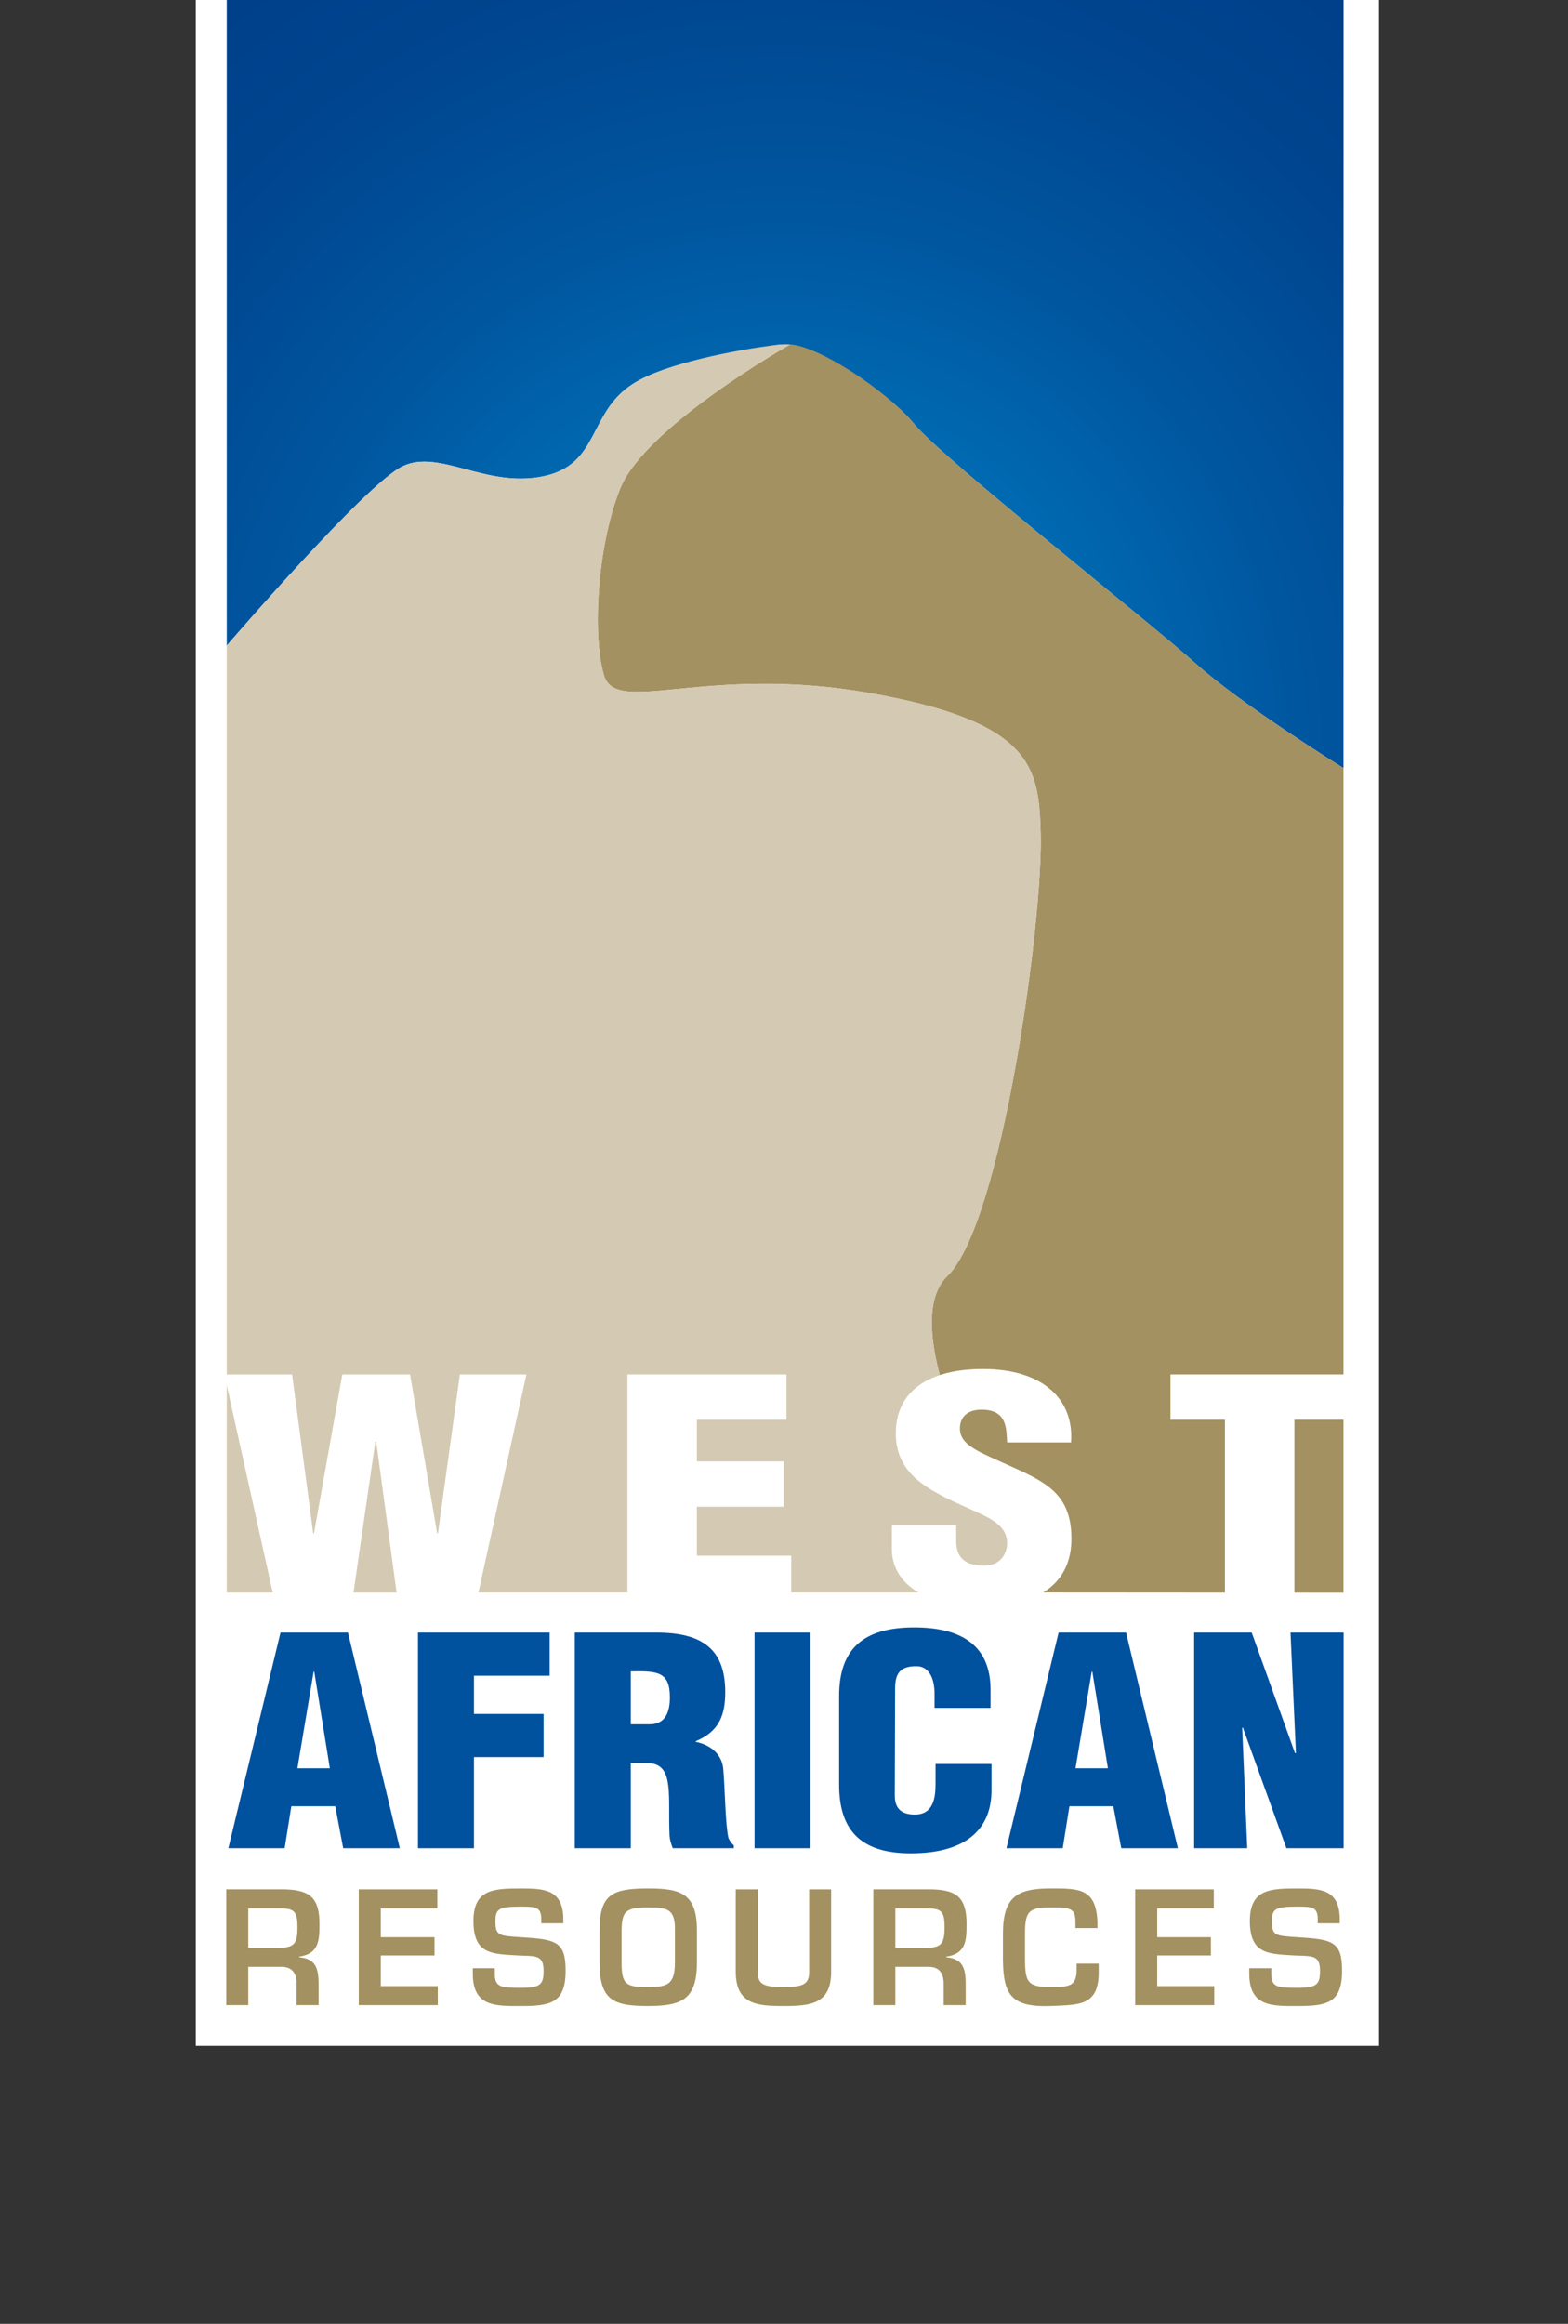 <?xml version="1.0" encoding="iso-8859-1"?>
<!-- Generator: Adobe Illustrator 16.0.0, SVG Export Plug-In . SVG Version: 6.00 Build 0)  -->
<!DOCTYPE svg PUBLIC "-//W3C//DTD SVG 1.1//EN" "http://www.w3.org/Graphics/SVG/1.1/DTD/svg11.dtd">
<svg version="1.1" id="Layer_1" xmlns="http://www.w3.org/2000/svg" xmlns:xlink="http://www.w3.org/1999/xlink" x="0px" y="0px"
	 width="108px" height="160px" viewBox="0 0 108 160" style="enable-background:new 0 0 108 160;" xml:space="preserve">
<rect x="0" y="0" width="108" height="160" fill="#333333" stroke="none"/>
<g>
	<defs>
		<rect id="SVGID_1_" x="13.486" y="-2.142" width="83.01" height="143"/>
	</defs>
	<clipPath id="SVGID_2_">
		<use xlink:href="#SVGID_1_"  style="overflow:visible;"/>
	</clipPath>
	<rect x="13.486" y="-2.142" style="clip-path:url(#SVGID_2_);fill:#FFFFFF;" width="81.496" height="143.177"/>
</g>
<g>
	<defs>
		<path id="SVGID_3_" d="M92.542,0H15.618v44.452c0.021-0.025,9.597-11.166,12.127-12.357c2.532-1.191,5.705,1.502,9.644,0.706
			c3.938-0.794,3.095-4.372,6.19-6.36c2.279-1.465,7.067-2.245,9.438-2.556c0.349-0.14,0.812-0.172,1.106-0.172
			c1.972,0,6.901,3.125,8.869,5.511c1.972,2.386,16.321,13.722,19.414,16.506c3.096,2.783,10.129,7.156,10.129,7.156"/>
	</defs>
	<clipPath id="SVGID_4_">
		<use xlink:href="#SVGID_3_"  style="overflow:visible;"/>
	</clipPath>
	
		<radialGradient id="SVGID_5_" cx="53.839" cy="54.209" r="63.95" gradientTransform="matrix(1 0 0 1.044 0 -4.885)" gradientUnits="userSpaceOnUse">
		<stop  offset="0" style="stop-color:#0093D6"/>
		<stop  offset="0.276" style="stop-color:#0071B8"/>
		<stop  offset="0.56" style="stop-color:#00569F"/>
		<stop  offset="0.811" style="stop-color:#00458F"/>
		<stop  offset="1" style="stop-color:#003F8A"/>
	</radialGradient>
	<ellipse style="clip-path:url(#SVGID_4_);fill:url(#SVGID_5_);" cx="53.839" cy="51.692" rx="63.95" ry="66.744"/>
</g>
<path style="fill:#A39161;" d="M54.415,23.721c0,0-9.933,5.619-11.68,9.876c-1.581,3.852-1.971,10.144-1.126,12.927
	c0.845,2.784,7.034-0.794,18.289,1.193c11.255,1.989,11.652,5.121,11.781,9.631c0.172,6.002-2.679,26.878-6.435,30.525
	c-4.429,4.3,6.405,21.77,6.405,21.77h-2.825l23.711,0.016V52.886c0,0-7.033-4.373-10.129-7.156
	c-3.093-2.784-17.442-14.12-19.414-16.506c-1.968-2.386-6.619-5.401-8.572-5.511"/>
<path style="fill:#D4C9B2;" d="M65.245,87.873c3.756-3.647,6.606-24.523,6.435-30.525c-0.129-4.51-0.526-7.642-11.781-9.631
	c-11.255-1.987-17.444,1.591-18.289-1.193c-0.845-2.783-0.455-9.075,1.126-12.927c1.747-4.257,11.68-9.876,11.68-9.876
	s-0.332-0.057-1.181,0.054c-2.372,0.312-7.376,1.201-9.655,2.666c-3.096,1.988-2.252,5.566-6.19,6.36
	c-3.938,0.796-7.111-1.897-9.644-0.706c-2.53,1.191-12.105,12.332-12.127,12.357l-0.001,0.001l0.001,65.198l53.207-0.009h2.825
	C71.65,109.643,60.816,92.173,65.245,87.873"/>
<path style="fill:#A39161;" d="M19.424,135.422c0.728,0.012,1.003,0.479,1.003,1.148v1.488h1.516v-1.488
	c0-1.128-0.263-1.712-1.337-1.807v-0.043c1.337-0.201,1.399-1.062,1.399-2.242c0-1.807-0.663-2.35-2.39-2.393h-4.032v7.973h1.516
	v-2.637H19.424 M17.099,134.115v-2.721h2.106c1.083,0,1.283,0.201,1.283,1.328c0,1.17-0.273,1.393-1.389,1.393H17.099z"/>
<polyline style="fill:#A39161;" points="26.228,133.381 29.926,133.381 29.926,134.637 26.228,134.637 26.228,136.75 30.153,136.75 
	30.153,138.059 24.711,138.059 24.711,130.086 30.123,130.086 30.123,131.395 26.228,131.395 26.228,133.381 "/>
<path style="fill:#A39161;" d="M34.081,135.518v0.373c0,0.914,0.39,0.977,1.791,0.977c1.38,0,1.568-0.254,1.568-1.18
	c0-1.137-0.601-0.988-1.779-1.051c-1.706-0.107-3.052-0.043-3.052-2.361c0-2.189,1.367-2.252,3.263-2.252
	c1.611,0,2.927,0.053,2.927,2.146v0.256h-1.517v-0.256c0-0.861-0.346-0.894-1.41-0.894c-1.506,0-1.747,0.149-1.747,0.999
	c0,0.979,0.2,1.01,1.737,1.105c2.432,0.15,3.096,0.277,3.096,2.307c0,2.244-1.054,2.436-3.086,2.436
	c-1.747,0-3.306,0.053-3.306-2.232v-0.373H34.081"/>
<path style="fill:#A39161;" d="M44.635,130.023c-2.508,0-3.341,0.436-3.341,2.912v2.146c0,2.615,0.897,3.041,3.341,3.041
	c2.388,0,3.368-0.49,3.368-3.041v-2.146C48.003,130.373,46.908,130.023,44.635,130.023 M44.635,131.33
	c1.346,0,1.883,0.105,1.852,1.605v2.146c0,1.541-0.474,1.732-1.852,1.732c-1.52,0-1.823-0.148-1.823-1.732v-2.146
	C42.844,131.67,43.001,131.33,44.635,131.33z"/>
<path style="fill:#A39161;" d="M57.247,130.086v5.666c0,2.221-1.379,2.371-3.297,2.371c-1.853,0-3.272-0.139-3.272-2.371v-5.666
	h1.516v5.666c0,0.818,0.294,1.062,1.757,1.062c1.401,0,1.782-0.201,1.782-1.062v-5.666H57.247"/>
<path style="fill:#A39161;" d="M63.995,135.422c0.728,0.012,1.002,0.479,1.002,1.148v1.488h1.517v-1.488
	c0-1.128-0.265-1.712-1.338-1.807v-0.043c1.338-0.201,1.399-1.062,1.399-2.242c0-1.807-0.664-2.35-2.388-2.393h-4.034v7.973h1.516
	v-2.637H63.995 M61.669,134.115v-2.721h2.106c1.084,0,1.285,0.201,1.285,1.328c0,1.17-0.274,1.393-1.392,1.393H61.669z"/>
<path style="fill:#A39161;" d="M74.073,132.754v-0.437c0-0.923-0.358-0.987-1.685-0.987c-1.526,0-1.789,0.256-1.789,1.818v1.764
	c0.01,1.594,0.199,1.902,1.789,1.902c1.221,0,1.767-0.043,1.767-1.18v-0.436h1.521v0.521c0.03,2.402-1.328,2.316-3.287,2.402
	c-2.777,0.105-3.274-0.82-3.308-3.146v-1.828c0-2.553,0.981-3.125,3.308-3.125c1.969,0,3.096,0.01,3.201,2.294v0.437H74.073"/>
<polyline style="fill:#A39161;" points="79.706,133.381 83.403,133.381 83.403,134.637 79.706,134.637 79.706,136.75 83.633,136.75 
	83.633,138.059 78.191,138.059 78.191,130.086 83.604,130.086 83.604,131.395 79.706,131.395 79.706,133.381 "/>
<path style="fill:#A39161;" d="M87.561,135.518v0.373c0,0.914,0.39,0.977,1.791,0.977c1.379,0,1.567-0.254,1.567-1.18
	c0-1.137-0.6-0.988-1.778-1.051c-1.707-0.107-3.054-0.043-3.054-2.361c0-2.189,1.369-2.252,3.265-2.252
	c1.61,0,2.927,0.053,2.927,2.146v0.256h-1.515v-0.256c0-0.861-0.349-0.894-1.412-0.894c-1.506,0-1.746,0.149-1.746,0.999
	c0,0.979,0.199,1.01,1.736,1.105c2.432,0.15,3.096,0.277,3.096,2.307c0,2.244-1.053,2.436-3.086,2.436
	c-1.746,0-3.306,0.053-3.306-2.232v-0.373H87.561"/>
<polyline style="fill:#FFFFFF;" points="30.11,105.572 30.164,105.572 31.674,94.633 36.258,94.633 32.826,110.23 27.394,110.23 
	25.91,99.25 25.854,99.25 24.264,110.23 18.912,110.23 15.453,94.633 20.119,94.633 21.574,105.592 21.629,105.551 23.577,94.633 
	28.243,94.633 30.11,105.572 "/>
<polyline style="fill:#FFFFFF;" points="43.215,110.23 43.215,94.633 54.171,94.633 54.171,97.752 47.999,97.752 47.999,100.623 
	53.982,100.623 53.982,103.742 47.999,103.742 47.999,107.111 54.497,107.111 54.497,110.23 43.215,110.23 "/>
<path style="fill:#FFFFFF;" d="M65.861,105.01v1.102c0,0.895,0.379,1.686,1.902,1.686c1.112,0,1.603-0.771,1.603-1.561
	c0-1.309-1.414-1.809-2.664-2.391c-1.466-0.645-2.718-1.248-3.615-2.039c-0.868-0.789-1.387-1.746-1.387-3.119
	c0-2.933,2.312-4.429,6.008-4.429c4.158,0,6.28,2.12,6.062,5.054h-4.403c-0.054-0.916,0-2.163-1.576-2.247
	c-0.978-0.062-1.55,0.354-1.657,1.04c-0.138,0.936,0.487,1.414,1.439,1.914c1.794,0.873,3.343,1.414,4.458,2.203
	c1.114,0.791,1.766,1.83,1.766,3.723c0,2.996-2.174,4.658-6.143,4.658c-4.376,0-6.224-1.871-6.224-3.93v-1.664H65.861"/>
<polyline style="fill:#FFFFFF;" points="80.62,94.633 93.016,94.633 93.016,97.752 89.155,97.752 89.155,110.23 84.37,110.23 
	84.37,97.752 80.62,97.752 80.62,94.633 "/>
<g>
	<path style="fill:#00519E;" d="M19.607,127.254l0.459-2.891h3.023l0.549,2.891h3.9l-3.57-14.848h-4.647l-3.592,14.848H19.607
		 M22.719,121.75h-2.235l1.118-6.652h0.043L22.719,121.75z"/>
	<polyline style="fill:#00519E;" points="28.788,127.254 28.788,112.406 37.858,112.406 37.858,115.375 32.645,115.375 
		32.645,118.008 37.441,118.008 37.441,120.979 32.645,120.979 32.645,127.254 28.788,127.254 	"/>
	<path style="fill:#00519E;" d="M43.446,121.395h1.272c0.896,0.059,1.203,0.652,1.312,1.562c0.11,0.91,0.023,2.139,0.087,3.444
		c0.023,0.298,0.111,0.575,0.221,0.853h4.206v-0.199c-0.174-0.139-0.284-0.316-0.373-0.514c-0.219-0.951-0.239-3.504-0.352-4.691
		c-0.066-1.029-0.831-1.703-1.905-1.922v-0.039c1.622-0.672,2.038-1.801,2.038-3.385c0-2.949-1.577-4.098-4.73-4.098h-5.633v14.848
		h3.857V121.395 M43.446,115.078c1.883-0.039,2.694,0.039,2.694,1.801c0,0.912-0.262,1.842-1.381,1.842h-1.313V115.078z"/>
	<rect x="51.971" y="112.406" style="fill:#00519E;" width="3.854" height="14.848"/>
	<path style="fill:#00519E;" d="M64.37,117.592v-0.949c0-1.268-0.504-1.92-1.228-1.92c-1.205-0.02-1.489,0.574-1.489,1.543
		l-0.023,7.346c0,0.83,0.373,1.326,1.382,1.326c1.313,0,1.426-1.229,1.426-2.139v-1.346h3.854v1.82c0,2.555-1.621,4.335-5.565,4.335
		c-3.551,0-4.931-1.702-4.931-4.729v-6.098c0-3.227,1.644-4.732,5.171-4.732c3.286,0,5.26,1.268,5.26,4.297v1.246H64.37"/>
	<path style="fill:#00519E;" d="M73.198,127.254l0.461-2.891h3.024l0.547,2.891h3.899l-3.569-14.848h-4.646l-3.593,14.848H73.198
		 M76.311,121.75h-2.233l1.116-6.652h0.043L76.311,121.75z"/>
	<polyline style="fill:#00519E;" points="85.602,118.939 85.559,118.979 85.907,127.254 82.249,127.254 82.249,112.406 
		86.215,112.406 89.194,120.701 89.26,120.701 88.887,112.406 92.546,112.406 92.546,127.254 88.604,127.254 85.602,118.939 	"/>
</g>
</svg>
